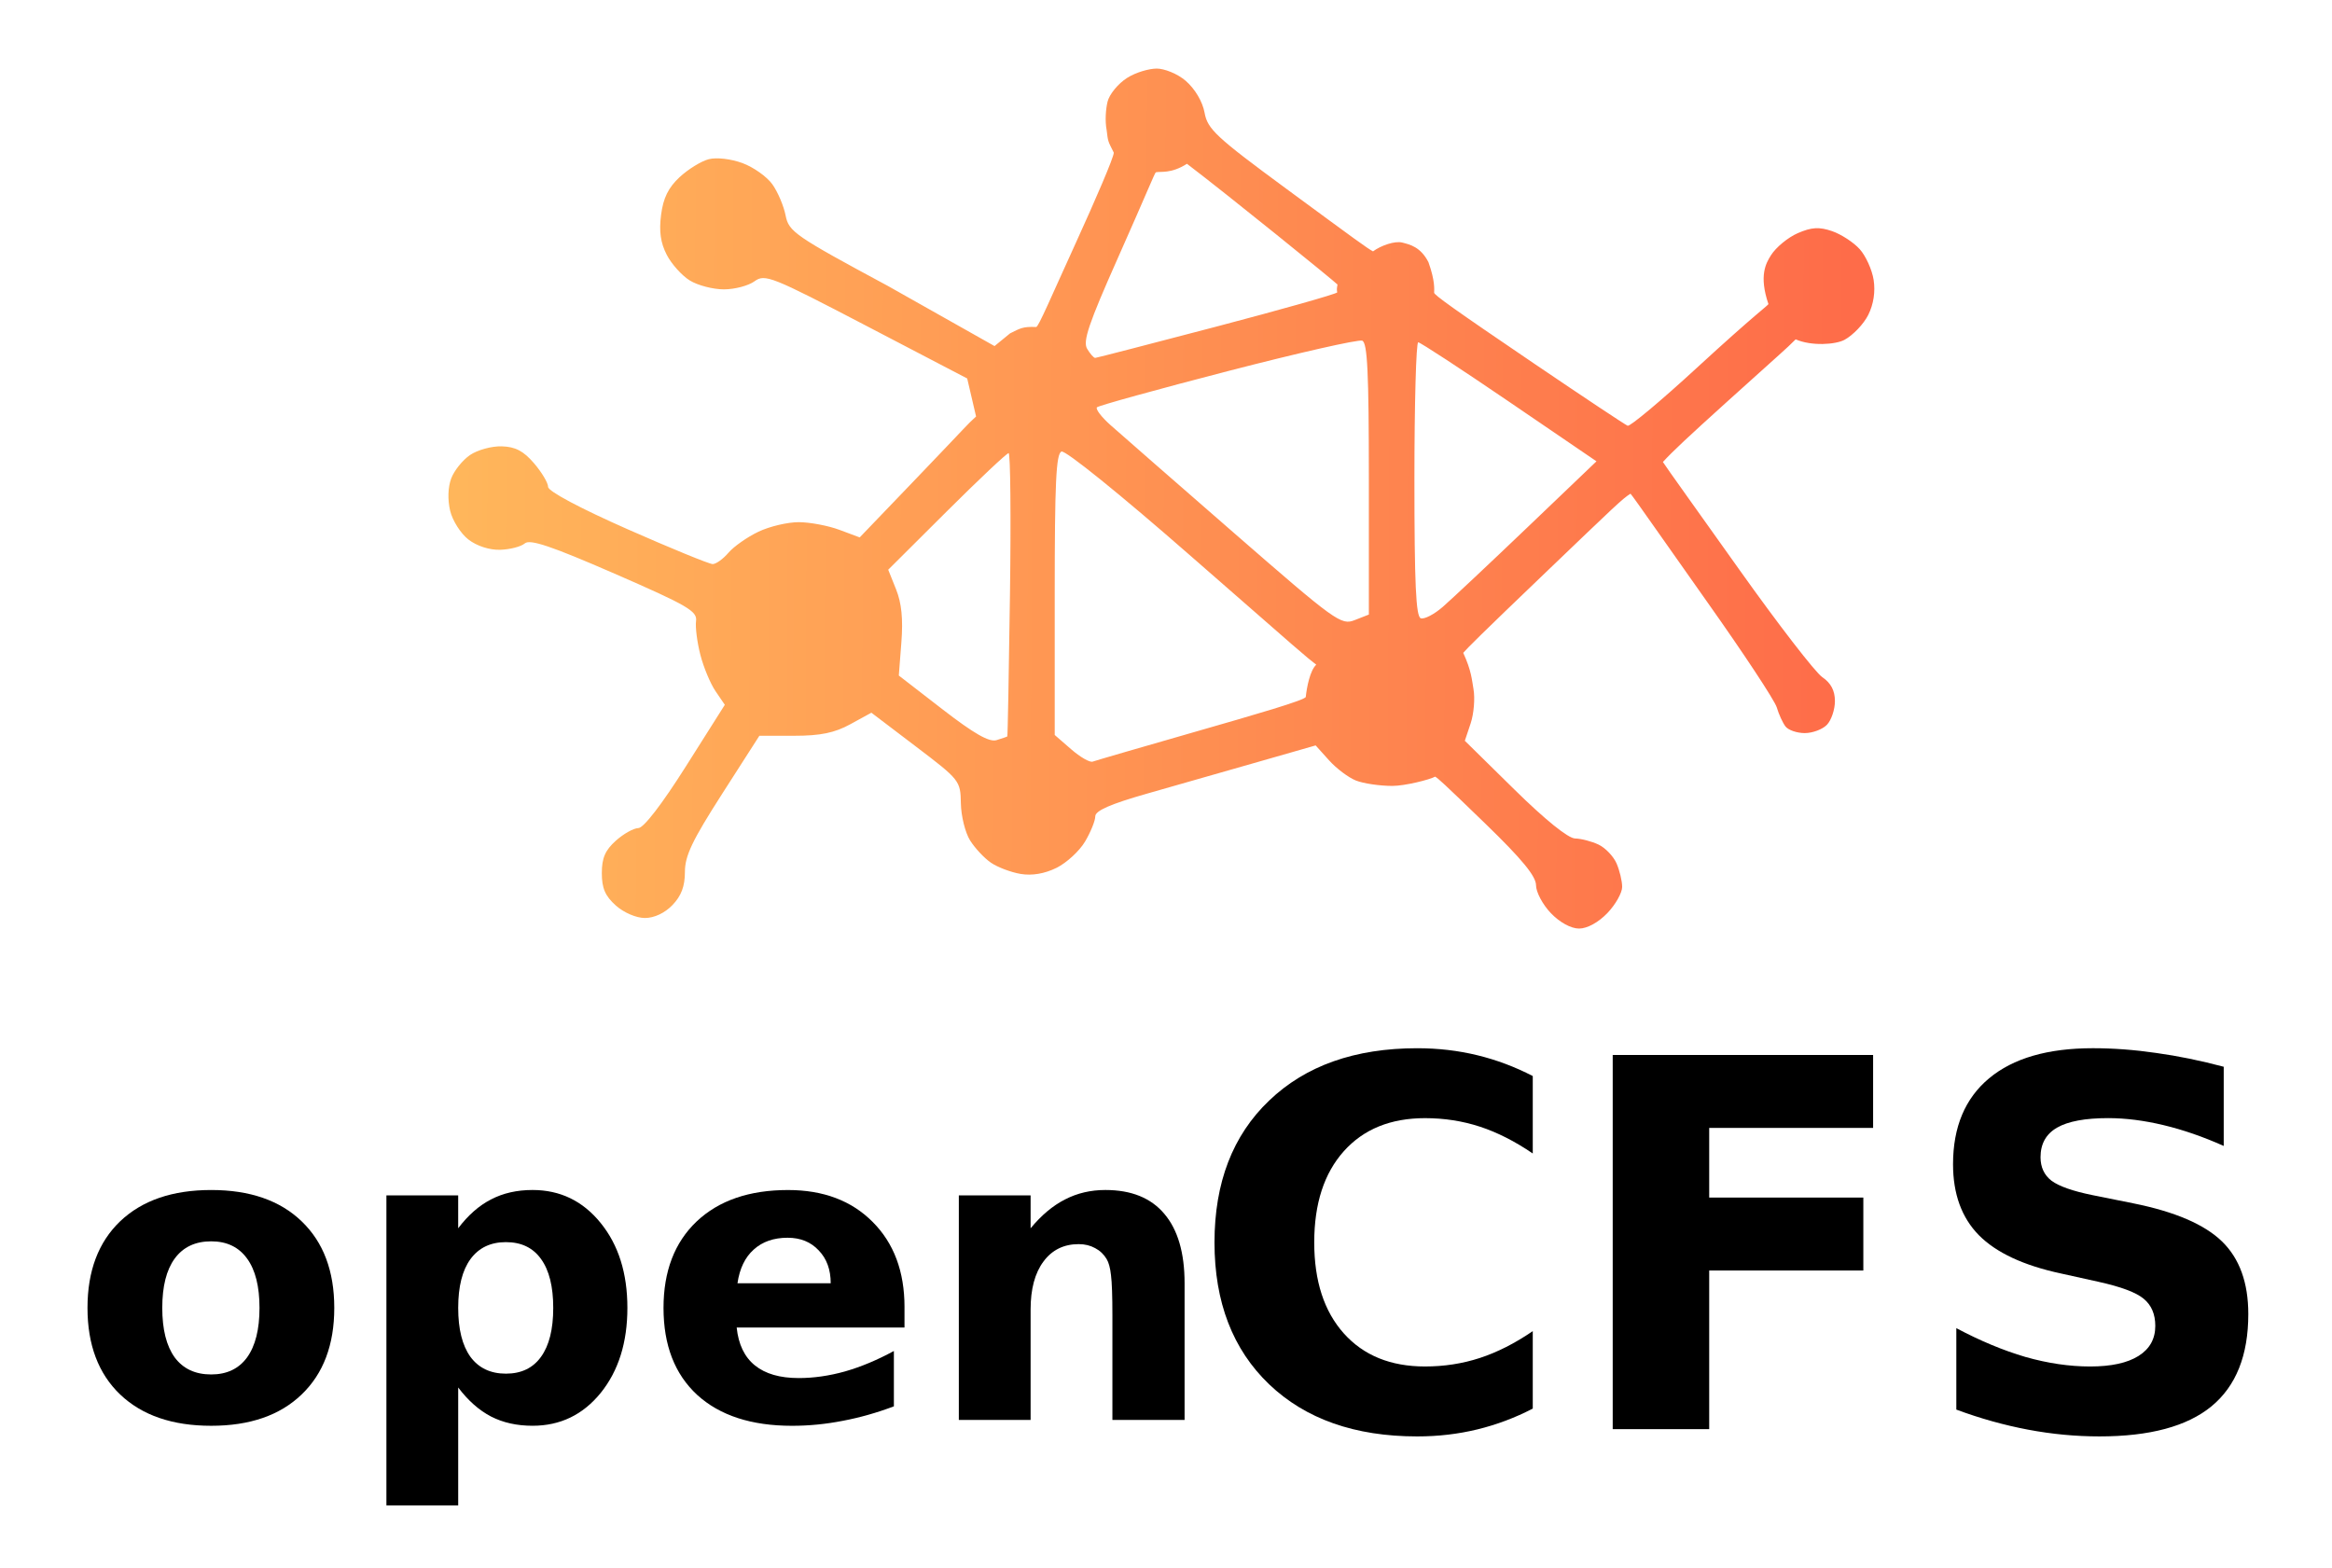 <?xml version="1.0" encoding="UTF-8" standalone="no"?>
<svg
   xmlns:dc="http://purl.org/dc/elements/1.1/"
   xmlns:cc="http://creativecommons.org/ns#"
   xmlns:rdf="http://www.w3.org/1999/02/22-rdf-syntax-ns#"
   xmlns:svg="http://www.w3.org/2000/svg"
   xmlns="http://www.w3.org/2000/svg"
   xmlns:xlink="http://www.w3.org/1999/xlink"
   xmlns:sodipodi="http://sodipodi.sourceforge.net/DTD/sodipodi-0.dtd"
   xmlns:inkscape="http://www.inkscape.org/namespaces/inkscape"
   version="1.1"
   id="Layer_1"
   x="0px"
   y="0px"
   width="151.448"
   height="101.828"
   viewBox="0 0 151.448 101.828"
   enable-background="new 0 0 182.108 117.066"
   xml:space="preserve"
   sodipodi:docname="openCFS_logo_ft.svg"
   inkscape:version="1.0.1 (3bc2e813f5, 2020-09-07)"
   inkscape:export-filename="/home/ftoth/openCFS/CFS/share/art/openCFS_logo_ft.png"
   inkscape:export-xdpi="600"
   inkscape:export-ydpi="600"><sodipodi:namedview
   pagecolor="#ffffff"
   bordercolor="#666666"
   borderopacity="1"
   objecttolerance="10"
   gridtolerance="10"
   guidetolerance="10"
   inkscape:pageopacity="0"
   inkscape:pageshadow="2"
   inkscape:window-width="1920"
   inkscape:window-height="1043"
   id="namedview26"
   showgrid="false"
   inkscape:zoom="5.5136479"
   inkscape:cx="107.93103"
   inkscape:cy="40.801542"
   inkscape:window-x="0"
   inkscape:window-y="0"
   inkscape:window-maximized="1"
   inkscape:current-layer="Layer_1"
   inkscape:document-rotation="0"
   inkscape:object-paths="true"
   inkscape:snap-intersection-paths="true"
   inkscape:snap-smooth-nodes="true"
   inkscape:snap-midpoints="true" />
<defs
   id="defs127"><linearGradient
   id="linearGradient1186">
<stop
   id="stop1184"
   offset="0"
   style="stop-color:#ffbb5c;stop-opacity:1" />
  <stop
   id="stop1182"
   offset="1"
   style="stop-color:#fe6848;stop-opacity:1;" />
  </linearGradient><linearGradient
   id="orange">
  <stop
   style="stop-color:#ffbe4a;stop-opacity:1;"
   offset="0"
   id="stop1598" />
  <stop
   style="stop-color:#ffbe4a;stop-opacity:0;"
   offset="1"
   id="stop1600" />
</linearGradient>
<linearGradient
   id="red">
  <stop
   id="stop1564"
   offset="0"
   style="stop-color:#fe6848;stop-opacity:1;" />
  <stop
   id="stop1566"
   offset="1"
   style="stop-color:#fe6848;stop-opacity:0;" />
</linearGradient>

		<linearGradient
   xlink:href="#orange"
   id="linearGradient1562"
   x1="99.834"
   y1="-22.124"
   x2="216.508"
   y2="-22.124"
   gradientUnits="userSpaceOnUse"
   gradientTransform="matrix(-1,0,0,1,303.688,-7.629)" />
<linearGradient
   xlink:href="#orange"
   id="linearGradient1604"
   x1="145.517"
   y1="3.927"
   x2="262.192"
   y2="3.927"
   gradientUnits="userSpaceOnUse"
   gradientTransform="translate(-58.337,-33.681)" />
<linearGradient
   xlink:href="#red"
   id="linearGradient1562-7"
   x1="99.834"
   y1="-22.124"
   x2="216.508"
   y2="-22.124"
   gradientUnits="userSpaceOnUse"
   gradientTransform="matrix(-1,0,0,1,229.151,155.807)" /><linearGradient
   xlink:href="#orange"
   id="linearGradient1562-6"
   x1="99.834"
   y1="-22.124"
   x2="216.508"
   y2="-22.124"
   gradientUnits="userSpaceOnUse"
   gradientTransform="translate(-87.191,155.807)" /><mask
   maskUnits="userSpaceOnUse"
   id="mask979"><path
     style="opacity:1;fill:#ffffff;fill-opacity:1;fill-rule:nonzero;stroke:none;stroke-width:0.4;stroke-miterlimit:4;stroke-dasharray:none;stroke-dashoffset:0;stroke-opacity:1"
     d="m 70.137,105.466 c 0.484,-7.1e-4 1.347,0.323 1.898,0.806 0.603,0.529 1.086,1.35 1.215,2.065 0.191,1.061 0.748,1.58 5.305,4.934 4.553,3.351 5.244,3.857 5.633,4.067 0.507,-0.376 1.419,-0.698 1.908,-0.57 0.489,0.128 1.18,0.277 1.691,1.269 0.441,1.227 0.375,1.787 0.371,1.987 -0.003,0.136 1.202,1.013 6.488,4.598 3.188,2.162 5.923,3.98 6.079,4.041 0.155,0.061 2.168,-1.623 4.472,-3.742 3.909,-3.596 4.692,-4.099 4.669,-4.167 -0.629,-1.851 -0.155,-2.652 0.167,-3.164 0.321,-0.512 1.104,-1.158 1.739,-1.434 0.896,-0.39 1.395,-0.419 2.229,-0.132 0.591,0.203 1.398,0.729 1.793,1.168 0.396,0.439 0.803,1.337 0.906,1.996 0.12,0.772 -0.003,1.578 -0.347,2.272 -0.294,0.592 -0.989,1.322 -1.546,1.623 -0.574,0.31 -2.143,0.42 -3.171,-0.031 -0.756,0.75 -0.608,0.574 -4.494,4.085 -2.431,2.196 -3.515,3.204 -4.127,3.88 0.121,0.212 2.481,3.501 4.98,7.017 2.499,3.516 4.915,6.645 5.368,6.954 0.566,0.387 0.823,0.875 0.823,1.56 0,0.548 -0.234,1.238 -0.518,1.535 -0.284,0.297 -0.932,0.54 -1.44,0.54 -0.508,0 -1.07,-0.193 -1.251,-0.429 -0.181,-0.236 -0.437,-0.793 -0.568,-1.24 -0.131,-0.446 -2.169,-3.535 -4.528,-6.862 -2.359,-3.328 -4.735,-6.752 -4.97,-7.017 -0.528,0.327 -1.012,0.808 -5.482,5.089 -4.392,4.206 -5.088,4.913 -5.382,5.25 0.535,1.154 0.561,1.755 0.667,2.356 0.105,0.601 0.023,1.603 -0.185,2.224 l -0.378,1.129 3.217,3.164 c 1.992,1.959 3.491,3.17 3.94,3.181 0.399,0.009 1.087,0.188 1.528,0.398 0.441,0.21 0.966,0.759 1.167,1.219 0.201,0.46 0.365,1.148 0.365,1.531 0,0.383 -0.433,1.149 -0.962,1.7 -0.58,0.605 -1.309,1.003 -1.835,1.003 -0.526,0 -1.256,-0.398 -1.835,-1.003 -0.529,-0.552 -0.962,-1.366 -0.962,-1.811 0,-0.584 -0.913,-1.696 -3.281,-3.989 -2.834,-2.745 -3.03,-2.906 -3.269,-3.064 -0.354,0.198 -1.969,0.603 -2.783,0.603 -0.814,0 -1.878,-0.157 -2.364,-0.35 -0.485,-0.192 -1.271,-0.784 -1.747,-1.315 l -0.868,-0.965 -3.783,1.083 c -2.081,0.596 -5.3,1.516 -7.155,2.044 -2.383,0.678 -3.374,1.112 -3.374,1.478 0,0.285 -0.298,1.022 -0.663,1.638 -0.365,0.615 -1.199,1.383 -1.853,1.707 -0.769,0.381 -1.593,0.521 -2.331,0.396 -0.629,-0.106 -1.497,-0.434 -1.928,-0.729 -0.431,-0.294 -1.04,-0.946 -1.355,-1.447 -0.315,-0.501 -0.584,-1.584 -0.598,-2.406 -0.027,-1.476 -0.066,-1.524 -2.92,-3.692 l -2.892,-2.197 -1.366,0.748 c -1.021,0.56 -1.939,0.75 -3.637,0.75 h -2.271 l -2.418,3.771 c -1.946,3.036 -2.418,4.025 -2.418,5.076 0,0.928 -0.233,1.548 -0.807,2.146 -0.497,0.519 -1.186,0.842 -1.791,0.842 -0.561,0 -1.373,-0.349 -1.89,-0.812 -0.69,-0.619 -0.908,-1.12 -0.908,-2.102 0,-0.982 0.217,-1.485 0.908,-2.105 0.499,-0.447 1.157,-0.817 1.464,-0.821 0.344,-0.005 1.527,-1.541 3.086,-4.006 l 2.53,-4 -0.604,-0.886 c -0.332,-0.487 -0.775,-1.547 -0.984,-2.358 -0.209,-0.811 -0.336,-1.802 -0.281,-2.201 0.088,-0.637 -0.554,-1.009 -5.289,-3.072 -4.105,-1.788 -5.496,-2.257 -5.832,-1.966 -0.242,0.21 -0.963,0.396 -1.6,0.415 -0.697,0.021 -1.52,-0.247 -2.064,-0.668 -0.498,-0.386 -1.032,-1.226 -1.185,-1.868 -0.17,-0.717 -0.144,-1.526 0.068,-2.094 0.19,-0.509 0.74,-1.195 1.223,-1.524 0.482,-0.33 1.409,-0.585 2.06,-0.565 0.885,0.026 1.416,0.304 2.098,1.101 0.503,0.587 0.914,1.277 0.914,1.535 0,0.28 2.078,1.387 5.145,2.741 2.829,1.249 5.323,2.27 5.542,2.27 0.219,0 0.679,-0.331 1.024,-0.735 0.345,-0.404 1.22,-1.019 1.944,-1.365 0.724,-0.347 1.909,-0.626 2.633,-0.622 0.724,0.004 1.907,0.228 2.631,0.498 l 1.317,0.492 3.695,-3.851 c 3.661,-3.816 3.097,-3.291 3.862,-4.002 l -0.576,-2.469 -6.548,-3.417 c -6.173,-3.222 -6.589,-3.388 -7.265,-2.894 -0.394,0.288 -1.289,0.524 -1.99,0.524 -0.701,0 -1.696,-0.259 -2.211,-0.576 -0.515,-0.317 -1.188,-1.067 -1.498,-1.667 -0.403,-0.781 -0.508,-1.517 -0.369,-2.597 0.141,-1.093 0.47,-1.764 1.199,-2.444 0.553,-0.515 1.404,-1.041 1.892,-1.168 0.506,-0.133 1.446,-0.024 2.193,0.251 0.719,0.265 1.595,0.887 1.946,1.382 0.351,0.495 0.737,1.402 0.857,2.019 0.207,1.055 0.597,1.324 6.643,4.578 l 6.926,3.905 1.008,-0.825 c 0.654,-0.323 0.821,-0.452 1.695,-0.413 0.148,0.007 0.969,-1.945 2.568,-5.447 1.271,-2.783 2.482,-5.593 2.474,-5.876 -0.403,-0.794 -0.372,-0.726 -0.464,-1.462 -0.116,-0.611 -0.057,-1.367 0.058,-1.847 0.116,-0.48 0.688,-1.177 1.271,-1.547 0.583,-0.371 1.438,-0.604 1.922,-0.605 z m 1.968,6.184 c -1.037,0.664 -1.716,0.479 -2.02,0.553 -0.065,0.016 -0.552,1.262 -2.466,5.564 -1.897,4.263 -2.286,5.414 -1.998,5.897 0.197,0.33 0.434,0.598 0.526,0.593 0.092,-0.005 3.618,-0.917 7.838,-2.025 4.219,-1.108 7.765,-2.11 7.878,-2.228 -0.031,-0.205 -0.032,-0.209 0.018,-0.513 -0.261,-0.267 -7.244,-5.921 -9.775,-7.84 z m 11.382,11.488 c -0.236,-0.095 -4.167,0.796 -8.733,1.979 -4.567,1.183 -8.389,2.239 -8.494,2.35 -0.106,0.11 0.292,0.631 0.884,1.158 0.592,0.527 4.194,3.673 8.004,6.992 6.626,5.771 6.967,6.017 7.848,5.671 l 0.922,-0.362 v -8.808 c 0,-6.928 -0.092,-8.844 -0.43,-8.979 z m 3.637,0.105 c -0.136,-0.003 -0.247,3.995 -0.247,8.885 0,6.806 0.097,8.925 0.412,9.038 0.226,0.081 0.871,-0.253 1.434,-0.743 0.563,-0.49 3.04,-2.816 5.502,-5.17 l 4.476,-4.28 -5.665,-3.861 c -3.116,-2.124 -5.776,-3.864 -5.912,-3.868 z m -23.168,7.095 c -0.352,0.141 -0.44,2.003 -0.44,9.293 v 9.115 l 1.066,0.926 c 0.585,0.51 1.214,0.872 1.398,0.804 0.184,-0.068 3.281,-0.968 6.884,-2.002 3.603,-1.034 6.934,-1.995 6.956,-2.201 0.066,-0.623 0.274,-1.721 0.681,-2.092 -0.686,-0.529 -0.791,-0.619 -8.237,-7.134 -4.477,-3.917 -8.057,-6.809 -8.308,-6.709 z m -3.434,0.103 c -0.119,0 -1.927,1.704 -4.018,3.786 l -3.801,3.786 0.51,1.273 c 0.358,0.893 0.462,1.921 0.345,3.436 l -0.167,2.163 2.841,2.197 c 2.038,1.575 3.028,2.142 3.5,2 0.362,-0.109 0.679,-0.219 0.705,-0.243 0.026,-0.024 0.103,-4.172 0.173,-9.22 0.07,-5.048 0.03,-9.178 -0.088,-9.178 z"
     id="path981" /></mask><linearGradient
   inkscape:collect="always"
   xlink:href="#red"
   id="linearGradient1056"
   gradientUnits="userSpaceOnUse"
   gradientTransform="matrix(-1,0,0,1,229.151,155.807)"
   x1="99.834"
   y1="-22.124"
   x2="216.508"
   y2="-22.124" />
	


	

<mask
   maskUnits="userSpaceOnUse"
   id="mask979-7"><path
     style="opacity:1;fill:#ffffff;fill-opacity:1;fill-rule:nonzero;stroke:none;stroke-width:0.4;stroke-miterlimit:4;stroke-dasharray:none;stroke-dashoffset:0;stroke-opacity:1"
     d="m 70.137,105.466 c 0.484,-7.1e-4 1.347,0.323 1.898,0.806 0.603,0.529 1.086,1.35 1.215,2.065 0.191,1.061 0.748,1.58 5.305,4.934 4.553,3.351 5.244,3.857 5.633,4.067 0.507,-0.376 1.419,-0.698 1.908,-0.57 0.489,0.128 1.18,0.277 1.691,1.269 0.441,1.227 0.375,1.787 0.371,1.987 -0.003,0.136 1.202,1.013 6.488,4.598 3.188,2.162 5.923,3.98 6.079,4.041 0.155,0.061 2.168,-1.623 4.472,-3.742 3.909,-3.596 4.692,-4.099 4.669,-4.167 -0.629,-1.851 -0.155,-2.652 0.167,-3.164 0.321,-0.512 1.104,-1.158 1.739,-1.434 0.896,-0.39 1.395,-0.419 2.229,-0.132 0.591,0.203 1.398,0.729 1.793,1.168 0.396,0.439 0.803,1.337 0.906,1.996 0.12,0.772 -0.003,1.578 -0.347,2.272 -0.294,0.592 -0.989,1.322 -1.546,1.623 -0.574,0.31 -2.143,0.42 -3.171,-0.031 -0.756,0.75 -0.608,0.574 -4.494,4.085 -2.431,2.196 -3.515,3.204 -4.127,3.88 0.121,0.212 2.481,3.501 4.98,7.017 2.499,3.516 4.915,6.645 5.368,6.954 0.566,0.387 0.823,0.875 0.823,1.56 0,0.548 -0.234,1.238 -0.518,1.535 -0.284,0.297 -0.932,0.54 -1.44,0.54 -0.508,0 -1.07,-0.193 -1.251,-0.429 -0.181,-0.236 -0.437,-0.793 -0.568,-1.24 -0.131,-0.446 -2.169,-3.535 -4.528,-6.862 -2.359,-3.328 -4.735,-6.752 -4.97,-7.017 -0.528,0.327 -1.012,0.808 -5.482,5.089 -4.392,4.206 -5.088,4.913 -5.382,5.25 0.535,1.154 0.561,1.755 0.667,2.356 0.105,0.601 0.023,1.603 -0.185,2.224 l -0.378,1.129 3.217,3.164 c 1.992,1.959 3.491,3.17 3.94,3.181 0.399,0.009 1.087,0.188 1.528,0.398 0.441,0.21 0.966,0.759 1.167,1.219 0.201,0.46 0.365,1.148 0.365,1.531 0,0.383 -0.433,1.149 -0.962,1.7 -0.58,0.605 -1.309,1.003 -1.835,1.003 -0.526,0 -1.256,-0.398 -1.835,-1.003 -0.529,-0.552 -0.962,-1.366 -0.962,-1.811 0,-0.584 -0.913,-1.696 -3.281,-3.989 -2.834,-2.745 -3.03,-2.906 -3.269,-3.064 -0.354,0.198 -1.969,0.603 -2.783,0.603 -0.814,0 -1.878,-0.157 -2.364,-0.35 -0.485,-0.192 -1.271,-0.784 -1.747,-1.315 l -0.868,-0.965 -3.783,1.083 c -2.081,0.596 -5.3,1.516 -7.155,2.044 -2.383,0.678 -3.374,1.112 -3.374,1.478 0,0.285 -0.298,1.022 -0.663,1.638 -0.365,0.615 -1.199,1.383 -1.853,1.707 -0.769,0.381 -1.593,0.521 -2.331,0.396 -0.629,-0.106 -1.497,-0.434 -1.928,-0.729 -0.431,-0.294 -1.04,-0.946 -1.355,-1.447 -0.315,-0.501 -0.584,-1.584 -0.598,-2.406 -0.027,-1.476 -0.066,-1.524 -2.92,-3.692 l -2.892,-2.197 -1.366,0.748 c -1.021,0.56 -1.939,0.75 -3.637,0.75 h -2.271 l -2.418,3.771 c -1.946,3.036 -2.418,4.025 -2.418,5.076 0,0.928 -0.233,1.548 -0.807,2.146 -0.497,0.519 -1.186,0.842 -1.791,0.842 -0.561,0 -1.373,-0.349 -1.89,-0.812 -0.69,-0.619 -0.908,-1.12 -0.908,-2.102 0,-0.982 0.217,-1.485 0.908,-2.105 0.499,-0.447 1.157,-0.817 1.464,-0.821 0.344,-0.005 1.527,-1.541 3.086,-4.006 l 2.53,-4 -0.604,-0.886 c -0.332,-0.487 -0.775,-1.547 -0.984,-2.358 -0.209,-0.811 -0.336,-1.802 -0.281,-2.201 0.088,-0.637 -0.554,-1.009 -5.289,-3.072 -4.105,-1.788 -5.496,-2.257 -5.832,-1.966 -0.242,0.21 -0.963,0.396 -1.6,0.415 -0.697,0.021 -1.52,-0.247 -2.064,-0.668 -0.498,-0.386 -1.032,-1.226 -1.185,-1.868 -0.17,-0.717 -0.144,-1.526 0.068,-2.094 0.19,-0.509 0.74,-1.195 1.223,-1.524 0.482,-0.33 1.409,-0.585 2.06,-0.565 0.885,0.026 1.416,0.304 2.098,1.101 0.503,0.587 0.914,1.277 0.914,1.535 0,0.28 2.078,1.387 5.145,2.741 2.829,1.249 5.323,2.27 5.542,2.27 0.219,0 0.679,-0.331 1.024,-0.735 0.345,-0.404 1.22,-1.019 1.944,-1.365 0.724,-0.347 1.909,-0.626 2.633,-0.622 0.724,0.004 1.907,0.228 2.631,0.498 l 1.317,0.492 3.695,-3.851 c 3.661,-3.816 3.097,-3.291 3.862,-4.002 l -0.576,-2.469 -6.548,-3.417 c -6.173,-3.222 -6.589,-3.388 -7.265,-2.894 -0.394,0.288 -1.289,0.524 -1.99,0.524 -0.701,0 -1.696,-0.259 -2.211,-0.576 -0.515,-0.317 -1.188,-1.067 -1.498,-1.667 -0.403,-0.781 -0.508,-1.517 -0.369,-2.597 0.141,-1.093 0.47,-1.764 1.199,-2.444 0.553,-0.515 1.404,-1.041 1.892,-1.168 0.506,-0.133 1.446,-0.024 2.193,0.251 0.719,0.265 1.595,0.887 1.946,1.382 0.351,0.495 0.737,1.402 0.857,2.019 0.207,1.055 0.597,1.324 6.643,4.578 l 6.926,3.905 1.008,-0.825 c 0.654,-0.323 0.821,-0.452 1.695,-0.413 0.148,0.007 0.969,-1.945 2.568,-5.447 1.271,-2.783 2.482,-5.593 2.474,-5.876 -0.403,-0.794 -0.372,-0.726 -0.464,-1.462 -0.116,-0.611 -0.057,-1.367 0.058,-1.847 0.116,-0.48 0.688,-1.177 1.271,-1.547 0.583,-0.371 1.438,-0.604 1.922,-0.605 z m 1.968,6.184 c -1.037,0.664 -1.716,0.479 -2.02,0.553 -0.065,0.016 -0.552,1.262 -2.466,5.564 -1.897,4.263 -2.286,5.414 -1.998,5.897 0.197,0.33 0.434,0.598 0.526,0.593 0.092,-0.005 3.618,-0.917 7.838,-2.025 4.219,-1.108 7.765,-2.11 7.878,-2.228 -0.031,-0.205 -0.032,-0.209 0.018,-0.513 -0.261,-0.267 -7.244,-5.921 -9.775,-7.84 z m 11.382,11.488 c -0.236,-0.095 -4.167,0.796 -8.733,1.979 -4.567,1.183 -8.389,2.239 -8.494,2.35 -0.106,0.11 0.292,0.631 0.884,1.158 0.592,0.527 4.194,3.673 8.004,6.992 6.626,5.771 6.967,6.017 7.848,5.671 l 0.922,-0.362 v -8.808 c 0,-6.928 -0.092,-8.844 -0.43,-8.979 z m 3.637,0.105 c -0.136,-0.003 -0.247,3.995 -0.247,8.885 0,6.806 0.097,8.925 0.412,9.038 0.226,0.081 0.871,-0.253 1.434,-0.743 0.563,-0.49 3.04,-2.816 5.502,-5.17 l 4.476,-4.28 -5.665,-3.861 c -3.116,-2.124 -5.776,-3.864 -5.912,-3.868 z m -23.168,7.095 c -0.352,0.141 -0.44,2.003 -0.44,9.293 v 9.115 l 1.066,0.926 c 0.585,0.51 1.214,0.872 1.398,0.804 0.184,-0.068 3.281,-0.968 6.884,-2.002 3.603,-1.034 6.934,-1.995 6.956,-2.201 0.066,-0.623 0.274,-1.721 0.681,-2.092 -0.686,-0.529 -0.791,-0.619 -8.237,-7.134 -4.477,-3.917 -8.057,-6.809 -8.308,-6.709 z m -3.434,0.103 c -0.119,0 -1.927,1.704 -4.018,3.786 l -3.801,3.786 0.51,1.273 c 0.358,0.893 0.462,1.921 0.345,3.436 l -0.167,2.163 2.841,2.197 c 2.038,1.575 3.028,2.142 3.5,2 0.362,-0.109 0.679,-0.219 0.705,-0.243 0.026,-0.024 0.103,-4.172 0.173,-9.22 0.07,-5.048 0.03,-9.178 -0.088,-9.178 z"
     id="path981-0" /></mask><linearGradient
   inkscape:collect="always"
   xlink:href="#linearGradient1186"
   id="linearGradient1180"
   x1="-16.599"
   y1="-41.301"
   x2="84.659"
   y2="-40.791"
   gradientUnits="userSpaceOnUse"
   gradientTransform="translate(40.328,72.559)" /></defs>

<g
   id="g6"
   transform="translate(-17.36,-3.217)">
		<g
   aria-label="open"
   id="text2"
   style="font-size:26.667px;font-family:Montserrat-Regular;fill:#000000;fill-opacity:1"><path
     d="m 31.075,83.835 q -1.549,0 -2.37,1.12 -0.807,1.107 -0.807,3.203 0,2.096 0.807,3.216 0.82,1.107 2.37,1.107 1.523,0 2.331,-1.107 0.807,-1.12 0.807,-3.216 0,-2.096 -0.807,-3.203 -0.807,-1.12 -2.331,-1.12 z m 0,-3.333 q 3.763,0 5.872,2.031 2.122,2.031 2.122,5.625 0,3.594 -2.122,5.625 -2.109,2.031 -5.872,2.031 -3.776,0 -5.911,-2.031 -2.122,-2.031 -2.122,-5.625 0,-3.594 2.122,-5.625 2.135,-2.031 5.911,-2.031 z"
     style="font-style:normal;font-variant:normal;font-weight:bold;font-stretch:normal;font-family:Montserrat-Regular;-inkscape-font-specification:'Montserrat-Regular Bold'"
     id="path851" /><path
     d="M 47.117,93.327 V 100.984 H 42.455 V 80.853 h 4.661 v 2.135 q 0.964,-1.276 2.135,-1.875 1.172,-0.612 2.695,-0.612 2.695,0 4.427,2.148 1.732,2.135 1.732,5.508 0,3.372 -1.732,5.521 -1.732,2.135 -4.427,2.135 -1.523,0 -2.695,-0.599 -1.172,-0.612 -2.135,-1.888 z m 3.099,-9.44 q -1.497,0 -2.305,1.107 -0.794,1.094 -0.794,3.164 0,2.07 0.794,3.177 0.807,1.094 2.305,1.094 1.497,0 2.279,-1.094 0.794,-1.094 0.794,-3.177 0,-2.083 -0.794,-3.177 -0.781,-1.094 -2.279,-1.094 z"
     style="font-style:normal;font-variant:normal;font-weight:bold;font-stretch:normal;font-family:Montserrat-Regular;-inkscape-font-specification:'Montserrat-Regular Bold'"
     id="path853" /><path
     d="m 76.101,88.106 v 1.328 H 65.203 q 0.169,1.641 1.185,2.461 1.016,0.82 2.839,0.82 1.471,0 3.008,-0.43 1.549,-0.443 3.177,-1.328 v 3.594 q -1.654,0.625 -3.307,0.938 -1.654,0.326 -3.307,0.326 -3.958,0 -6.159,-2.005 -2.188,-2.018 -2.188,-5.651 0,-3.568 2.148,-5.612 2.161,-2.044 5.938,-2.044 3.438,0 5.495,2.07 2.07,2.07 2.07,5.534 z m -4.792,-1.549 q 0,-1.328 -0.781,-2.135 -0.768,-0.82 -2.018,-0.82 -1.354,0 -2.201,0.768 -0.846,0.755 -1.055,2.188 z"
     style="font-style:normal;font-variant:normal;font-weight:bold;font-stretch:normal;font-family:Montserrat-Regular;-inkscape-font-specification:'Montserrat-Regular Bold'"
     id="path855" /><path
     d="m 94.291,86.556 v 8.88 h -4.688 v -1.445 -5.352 q 0,-1.888 -0.091,-2.604 -0.078,-0.716 -0.286,-1.055 -0.273,-0.456 -0.742,-0.703 -0.469,-0.26 -1.068,-0.26 -1.458,0 -2.292,1.133 -0.833,1.12 -0.833,3.112 v 7.174 H 79.63 V 80.853 h 4.661 v 2.135 q 1.055,-1.276 2.24,-1.875 1.185,-0.612 2.617,-0.612 2.526,0 3.828,1.549 1.315,1.549 1.315,4.505 z"
     style="font-style:normal;font-variant:normal;font-weight:bold;font-stretch:normal;font-family:Montserrat-Regular;-inkscape-font-specification:'Montserrat-Regular Bold'"
     id="path857" /></g>




		<g
   aria-label="CFS"
   id="text4"
   style="font-size:33.333px;font-family:Montserrat-Regular"><path
     d="m 116.903,94.698 q -1.725,0.895 -3.597,1.351 -1.872,0.456 -3.906,0.456 -6.071,0 -9.619,-3.385 -3.548,-3.402 -3.548,-9.212 0,-5.827 3.548,-9.212 3.548,-3.402 9.619,-3.402 2.034,0 3.906,0.456 1.872,0.456 3.597,1.351 v 5.029 q -1.742,-1.188 -3.434,-1.742 -1.693,-0.553 -3.564,-0.553 -3.353,0 -5.273,2.148 -1.921,2.148 -1.921,5.924 0,3.76 1.921,5.908 1.921,2.148 5.273,2.148 1.872,0 3.564,-0.553 1.693,-0.553 3.434,-1.742 z"
     style="font-style:normal;font-variant:normal;font-weight:bold;font-stretch:normal;font-family:Montserrat-Regular;-inkscape-font-specification:'Montserrat-Regular Bold'"
     id="path860" /><path
     d="m 122.095,71.732 h 16.911 v 4.736 h -10.645 v 4.525 h 10.01 v 4.736 h -10.01 v 10.303 h -6.266 z"
     style="font-style:normal;font-variant:normal;font-weight:bold;font-stretch:normal;font-family:Montserrat-Regular;-inkscape-font-specification:'Montserrat-Regular Bold'"
     id="path862" /><path
     d="m 161.776,72.497 v 5.143 q -2.002,-0.895 -3.906,-1.351 -1.904,-0.456 -3.597,-0.456 -2.246,0 -3.32,0.618 -1.074,0.618 -1.074,1.921 0,0.977 0.716,1.53 0.732,0.537 2.637,0.928 l 2.669,0.537 q 4.053,0.814 5.762,2.474 1.709,1.66 1.709,4.72 0,4.02 -2.393,5.99 -2.376,1.953 -7.275,1.953 -2.311,0 -4.639,-0.439 -2.327,-0.439 -4.655,-1.302 v -5.29 q 2.327,1.237 4.492,1.872 2.181,0.618 4.199,0.618 2.051,0 3.141,-0.684 1.09,-0.684 1.09,-1.953 0,-1.139 -0.749,-1.758 -0.732,-0.618 -2.946,-1.107 l -2.425,-0.537 q -3.646,-0.781 -5.339,-2.49 -1.676,-1.709 -1.676,-4.606 0,-3.63 2.344,-5.583 2.344,-1.953 6.738,-1.953 2.002,0 4.118,0.309 2.116,0.293 4.378,0.895 z"
     style="font-style:normal;font-variant:normal;font-weight:bold;font-stretch:normal;font-family:Montserrat-Regular;-inkscape-font-specification:'Montserrat-Regular Bold'"
     id="path864" /></g>




	</g>





<path
   inkscape:connector-curvature="0"
   style="opacity:1;fill:url(#linearGradient1180);fill-opacity:1;fill-rule:nonzero;stroke:none;stroke-width:2.778;stroke-miterlimit:4;stroke-dasharray:none;stroke-dashoffset:0;stroke-opacity:1"
   d="m 75.117,4.453 c 0.484,-7.1e-4 1.347,0.323 1.898,0.806 0.603,0.529 1.086,1.35 1.215,2.065 0.191,1.061 0.748,1.58 5.305,4.934 4.553,3.351 5.244,3.857 5.633,4.067 0.507,-0.376 1.419,-0.698 1.908,-0.57 0.489,0.128 1.18,0.277 1.691,1.269 0.441,1.227 0.375,1.787 0.371,1.987 -0.003,0.136 1.202,1.013 6.488,4.598 3.188,2.162 5.923,3.98 6.079,4.041 0.155,0.061 2.168,-1.623 4.472,-3.742 3.909,-3.596 4.692,-4.099 4.669,-4.167 -0.629,-1.851 -0.155,-2.652 0.167,-3.164 0.321,-0.512 1.104,-1.158 1.739,-1.434 0.896,-0.39 1.395,-0.419 2.229,-0.132 0.591,0.203 1.398,0.729 1.793,1.168 0.396,0.439 0.803,1.337 0.906,1.996 0.12,0.772 -0.003,1.578 -0.347,2.272 -0.294,0.592 -0.989,1.322 -1.546,1.623 -0.574,0.31 -2.143,0.42 -3.171,-0.031 -0.756,0.75 -0.608,0.574 -4.494,4.085 -2.431,2.196 -3.515,3.204 -4.127,3.88 0.121,0.212 2.481,3.501 4.98,7.017 2.499,3.516 4.915,6.645 5.368,6.954 0.566,0.387 0.823,0.875 0.823,1.56 0,0.548 -0.234,1.238 -0.518,1.535 -0.284,0.297 -0.932,0.54 -1.44,0.54 -0.508,0 -1.07,-0.193 -1.251,-0.429 -0.181,-0.236 -0.437,-0.793 -0.568,-1.24 -0.131,-0.446 -2.169,-3.535 -4.528,-6.862 -2.359,-3.328 -4.735,-6.752 -4.97,-7.017 -0.528,0.327 -1.012,0.808 -5.482,5.088 -4.392,4.206 -5.088,4.913 -5.382,5.25 0.535,1.154 0.561,1.755 0.667,2.356 0.105,0.601 0.023,1.603 -0.185,2.224 l -0.378,1.129 3.217,3.164 c 1.991,1.959 3.491,3.17 3.94,3.181 0.399,0.009 1.087,0.188 1.528,0.398 0.441,0.21 0.966,0.759 1.167,1.219 0.201,0.46 0.365,1.148 0.365,1.531 0,0.383 -0.433,1.149 -0.962,1.7 -0.58,0.605 -1.309,1.003 -1.835,1.003 -0.526,0 -1.256,-0.398 -1.835,-1.003 -0.529,-0.552 -0.962,-1.366 -0.962,-1.811 0,-0.584 -0.913,-1.696 -3.281,-3.989 -2.834,-2.745 -3.03,-2.906 -3.269,-3.064 -0.354,0.198 -1.969,0.603 -2.783,0.603 -0.814,0 -1.878,-0.157 -2.364,-0.35 -0.485,-0.192 -1.271,-0.784 -1.747,-1.315 l -0.868,-0.965 -3.783,1.083 c -2.081,0.596 -5.3,1.516 -7.155,2.044 -2.383,0.678 -3.374,1.112 -3.374,1.478 0,0.285 -0.298,1.022 -0.663,1.638 -0.365,0.615 -1.199,1.383 -1.853,1.707 -0.769,0.381 -1.593,0.521 -2.331,0.396 -0.629,-0.106 -1.497,-0.434 -1.928,-0.729 -0.431,-0.294 -1.04,-0.946 -1.355,-1.447 -0.315,-0.501 -0.584,-1.584 -0.598,-2.406 -0.027,-1.476 -0.066,-1.524 -2.92,-3.692 l -2.892,-2.197 -1.366,0.748 c -1.021,0.56 -1.939,0.75 -3.637,0.75 h -2.271 l -2.418,3.771 c -1.946,3.036 -2.418,4.025 -2.418,5.076 0,0.928 -0.233,1.548 -0.807,2.146 -0.497,0.519 -1.186,0.842 -1.791,0.842 -0.561,0 -1.373,-0.349 -1.89,-0.812 -0.69,-0.619 -0.908,-1.12 -0.908,-2.102 0,-0.982 0.217,-1.485 0.908,-2.105 0.499,-0.447 1.157,-0.817 1.464,-0.821 0.344,-0.005 1.527,-1.541 3.086,-4.006 l 2.53,-4 -0.604,-0.886 c -0.332,-0.487 -0.775,-1.547 -0.984,-2.358 -0.209,-0.811 -0.336,-1.802 -0.281,-2.201 0.088,-0.637 -0.554,-1.009 -5.289,-3.072 -4.105,-1.788 -5.496,-2.257 -5.832,-1.966 -0.242,0.21 -0.963,0.396 -1.6,0.415 -0.697,0.021 -1.52,-0.247 -2.064,-0.668 -0.498,-0.386 -1.032,-1.226 -1.185,-1.868 -0.17,-0.717 -0.144,-1.526 0.068,-2.094 0.19,-0.509 0.74,-1.195 1.223,-1.524 0.482,-0.33 1.409,-0.585 2.06,-0.565 0.885,0.026 1.416,0.304 2.098,1.101 0.503,0.587 0.914,1.277 0.914,1.535 0,0.28 2.078,1.387 5.145,2.741 2.829,1.249 5.323,2.27 5.542,2.27 0.219,0 0.679,-0.331 1.024,-0.735 0.345,-0.404 1.22,-1.019 1.944,-1.365 0.724,-0.347 1.909,-0.626 2.633,-0.622 0.724,0.004 1.907,0.228 2.631,0.498 l 1.317,0.492 3.695,-3.851 c 3.661,-3.816 3.097,-3.291 3.862,-4.002 l -0.576,-2.469 -6.548,-3.417 c -6.173,-3.222 -6.589,-3.388 -7.265,-2.894 -0.394,0.288 -1.289,0.524 -1.99,0.524 -0.701,0 -1.696,-0.259 -2.211,-0.576 -0.515,-0.317 -1.188,-1.067 -1.498,-1.667 -0.403,-0.781 -0.508,-1.517 -0.369,-2.597 0.141,-1.093 0.47,-1.764 1.199,-2.444 0.553,-0.515 1.404,-1.041 1.892,-1.168 0.506,-0.133 1.446,-0.024 2.193,0.251 0.719,0.265 1.595,0.887 1.946,1.382 0.351,0.495 0.737,1.402 0.857,2.019 0.207,1.055 0.597,1.324 6.643,4.578 l 6.926,3.905 1.008,-0.825 c 0.654,-0.323 0.821,-0.452 1.695,-0.413 0.148,0.007 0.969,-1.945 2.568,-5.447 1.271,-2.783 2.482,-5.593 2.474,-5.876 -0.403,-0.794 -0.372,-0.726 -0.464,-1.462 -0.116,-0.611 -0.057,-1.367 0.058,-1.847 0.116,-0.48 0.688,-1.177 1.271,-1.547 0.583,-0.371 1.438,-0.604 1.922,-0.605 z m 1.968,6.184 c -1.037,0.664 -1.716,0.479 -2.02,0.553 -0.065,0.016 -0.552,1.262 -2.466,5.564 -1.897,4.263 -2.286,5.414 -1.998,5.897 0.197,0.33 0.434,0.598 0.526,0.593 0.092,-0.005 3.618,-0.917 7.838,-2.025 4.219,-1.108 7.765,-2.11 7.878,-2.228 -0.031,-0.205 -0.032,-0.209 0.018,-0.513 -0.261,-0.267 -7.244,-5.921 -9.775,-7.84 z m 11.382,11.488 c -0.236,-0.095 -4.167,0.796 -8.733,1.979 -4.567,1.183 -8.389,2.239 -8.494,2.349 -0.106,0.11 0.292,0.631 0.884,1.158 0.592,0.527 4.194,3.673 8.004,6.992 6.626,5.771 6.967,6.017 7.848,5.671 l 0.922,-0.362 v -8.808 c 0,-6.928 -0.092,-8.844 -0.43,-8.979 z m 3.637,0.105 c -0.136,-0.003 -0.247,3.995 -0.247,8.885 0,6.806 0.097,8.925 0.412,9.038 0.226,0.081 0.871,-0.253 1.434,-0.743 0.563,-0.49 3.04,-2.816 5.502,-5.17 l 4.476,-4.28 -5.665,-3.861 c -3.116,-2.124 -5.776,-3.864 -5.912,-3.868 z m -23.167,7.095 c -0.352,0.141 -0.44,2.003 -0.44,9.293 v 9.115 l 1.066,0.926 c 0.585,0.51 1.214,0.872 1.398,0.804 0.184,-0.068 3.281,-0.968 6.884,-2.002 3.603,-1.034 6.934,-1.995 6.956,-2.201 0.066,-0.623 0.274,-1.721 0.681,-2.092 -0.686,-0.529 -0.791,-0.619 -8.237,-7.134 -4.477,-3.917 -8.057,-6.809 -8.308,-6.709 z m -3.434,0.103 c -0.119,0 -1.927,1.704 -4.018,3.786 l -3.801,3.786 0.51,1.273 c 0.358,0.893 0.462,1.921 0.345,3.436 l -0.167,2.163 2.841,2.197 c 2.038,1.575 3.028,2.142 3.5,2 0.362,-0.109 0.679,-0.219 0.705,-0.243 0.026,-0.024 0.103,-4.172 0.173,-9.22 0.07,-5.048 0.03,-9.178 -0.088,-9.178 z"
   id="rect1211"
   sodipodi:nodetypes="sssscsccssscssssccscscsssssssscscsccccssscsssscssccccscscccccccsccscscsccccccccsccscsccscscscccccccssssssscssccccscccsssscsscsccsscscssccsccscsccccsscccsscsssccccccsscss" /></svg>

